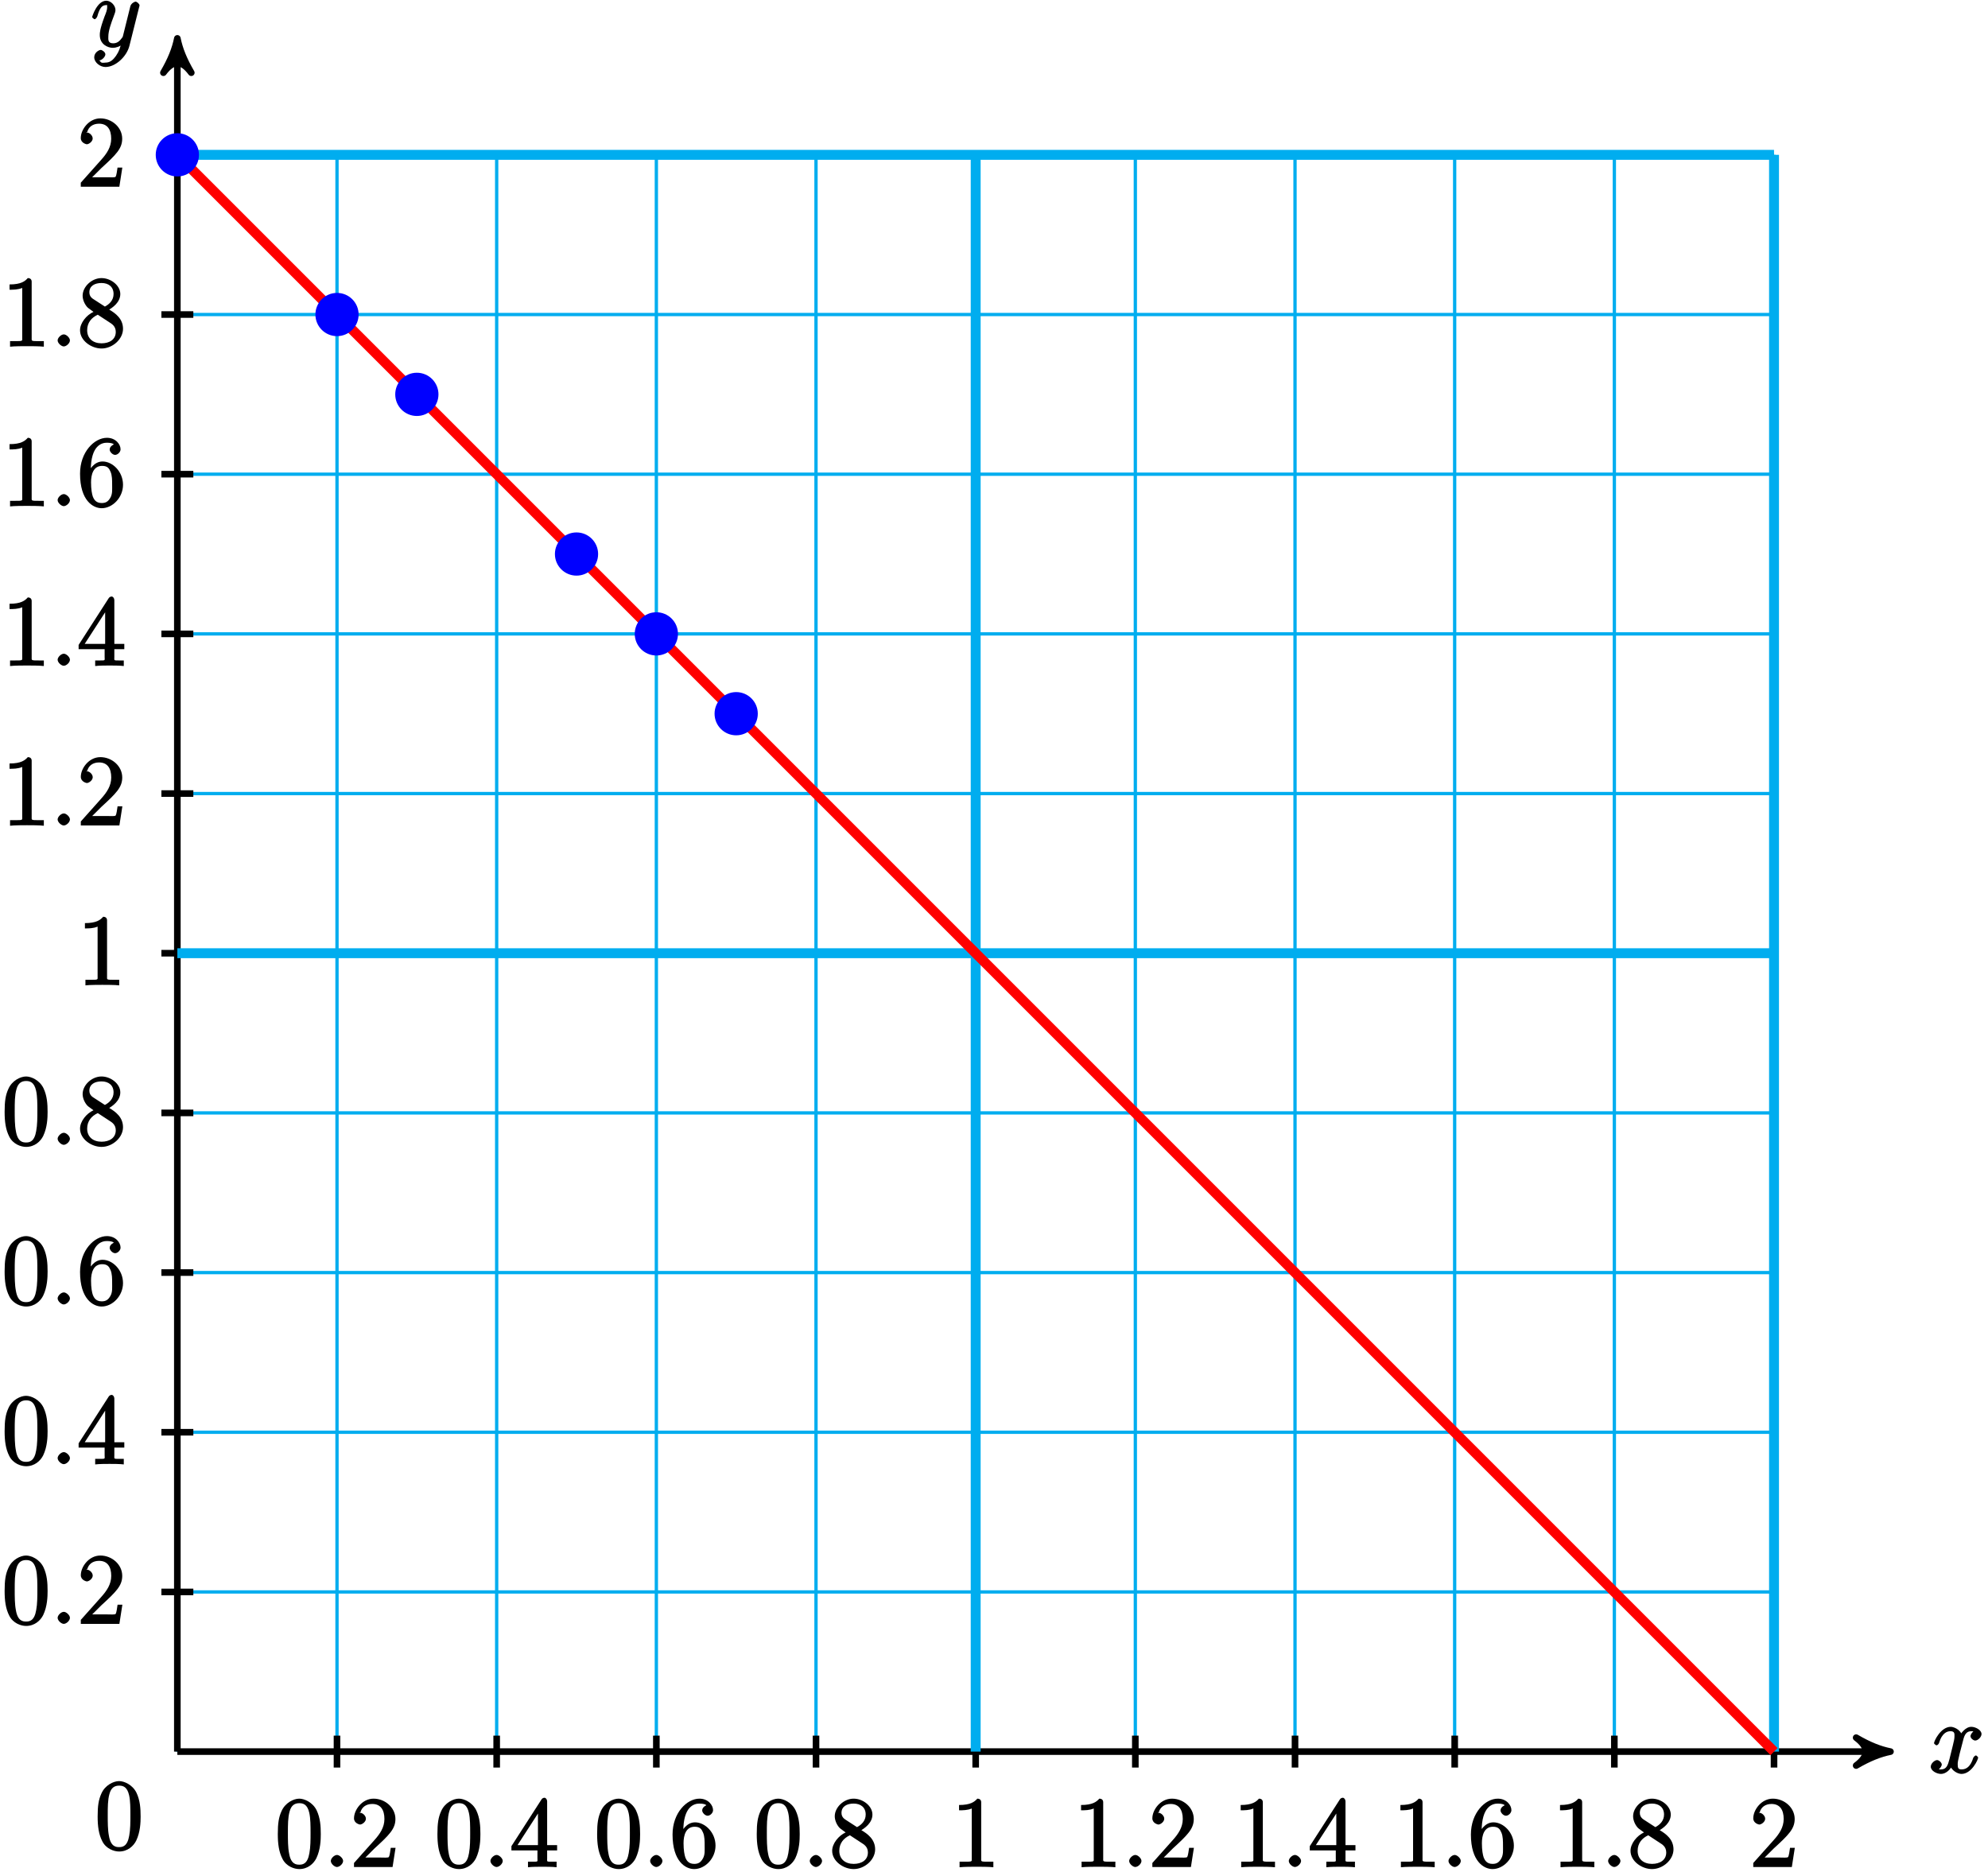 <?xml version="1.0" encoding="UTF-8"?>
<svg xmlns="http://www.w3.org/2000/svg" xmlns:xlink="http://www.w3.org/1999/xlink" width="240pt" height="226pt" viewBox="0 0 240 226" version="1.1">
<defs>
<g>
<symbol overflow="visible" id="glyph0-0">
<path style="stroke:none;" d=""/>
</symbol>
<symbol overflow="visible" id="glyph0-1">
<path style="stroke:none;" d="M 5.672 -5.172 C 5.281 -5.109 4.969 -4.656 4.969 -4.438 C 4.969 -4.141 5.359 -3.906 5.531 -3.906 C 5.891 -3.906 6.297 -4.359 6.297 -4.688 C 6.297 -5.188 5.562 -5.562 5.062 -5.562 C 4.344 -5.562 3.766 -4.703 3.656 -4.469 L 3.984 -4.469 C 3.703 -5.359 2.812 -5.562 2.594 -5.562 C 1.375 -5.562 0.562 -3.844 0.562 -3.578 C 0.562 -3.531 0.781 -3.328 0.859 -3.328 C 0.953 -3.328 1.094 -3.438 1.156 -3.578 C 1.562 -4.922 2.219 -5.031 2.562 -5.031 C 3.094 -5.031 3.031 -4.672 3.031 -4.391 C 3.031 -4.125 2.969 -3.844 2.828 -3.281 L 2.422 -1.641 C 2.234 -0.922 2.062 -0.422 1.422 -0.422 C 1.359 -0.422 1.172 -0.375 0.922 -0.531 L 0.812 -0.281 C 1.25 -0.359 1.5 -0.859 1.5 -1 C 1.5 -1.25 1.156 -1.547 0.938 -1.547 C 0.641 -1.547 0.172 -1.141 0.172 -0.75 C 0.172 -0.25 0.891 0.125 1.406 0.125 C 1.984 0.125 2.5 -0.375 2.75 -0.859 L 2.469 -0.969 C 2.672 -0.266 3.438 0.125 3.875 0.125 C 5.094 0.125 5.891 -1.594 5.891 -1.859 C 5.891 -1.906 5.688 -2.109 5.625 -2.109 C 5.516 -2.109 5.328 -1.906 5.297 -1.812 C 4.969 -0.75 4.453 -0.422 3.906 -0.422 C 3.484 -0.422 3.422 -0.578 3.422 -1.062 C 3.422 -1.328 3.469 -1.516 3.656 -2.312 L 4.078 -3.938 C 4.25 -4.656 4.5 -5.031 5.062 -5.031 C 5.078 -5.031 5.297 -5.062 5.547 -4.906 Z M 5.672 -5.172 "/>
</symbol>
<symbol overflow="visible" id="glyph0-2">
<path style="stroke:none;" d="M 3.031 1.094 C 2.703 1.547 2.359 1.906 1.766 1.906 C 1.625 1.906 1.203 2.031 1.109 1.703 C 0.906 1.641 0.969 1.641 0.984 1.641 C 1.344 1.641 1.75 1.188 1.75 0.906 C 1.75 0.641 1.359 0.375 1.188 0.375 C 0.984 0.375 0.406 0.688 0.406 1.266 C 0.406 1.875 1.094 2.438 1.766 2.438 C 2.969 2.438 4.328 1.188 4.656 -0.125 L 5.828 -4.797 C 5.844 -4.859 5.875 -4.922 5.875 -5 C 5.875 -5.172 5.562 -5.453 5.391 -5.453 C 5.281 -5.453 4.859 -5.25 4.766 -4.891 L 3.891 -1.375 C 3.828 -1.156 3.875 -1.25 3.781 -1.109 C 3.531 -0.781 3.266 -0.422 2.688 -0.422 C 2.016 -0.422 2.109 -0.922 2.109 -1.25 C 2.109 -1.922 2.438 -2.844 2.766 -3.703 C 2.891 -4.047 2.969 -4.219 2.969 -4.453 C 2.969 -4.953 2.453 -5.562 1.859 -5.562 C 0.766 -5.562 0.156 -3.688 0.156 -3.578 C 0.156 -3.531 0.375 -3.328 0.453 -3.328 C 0.562 -3.328 0.734 -3.531 0.781 -3.688 C 1.062 -4.703 1.359 -5.031 1.828 -5.031 C 1.938 -5.031 1.969 -5.172 1.969 -4.781 C 1.969 -4.469 1.844 -4.125 1.656 -3.672 C 1.078 -2.109 1.078 -1.703 1.078 -1.422 C 1.078 -0.281 2.062 0.125 2.656 0.125 C 3 0.125 3.531 -0.031 3.844 -0.344 L 3.688 -0.516 C 3.516 0.141 3.438 0.5 3.031 1.094 Z M 3.031 1.094 "/>
</symbol>
<symbol overflow="visible" id="glyph1-0">
<path style="stroke:none;" d=""/>
</symbol>
<symbol overflow="visible" id="glyph1-1">
<path style="stroke:none;" d="M 5.516 -3.969 C 5.516 -4.953 5.453 -5.922 5.016 -6.844 C 4.531 -7.828 3.516 -8.25 2.922 -8.25 C 2.234 -8.25 1.219 -7.75 0.781 -6.75 C 0.438 -6 0.328 -5.266 0.328 -3.969 C 0.328 -2.812 0.453 -1.828 0.891 -0.984 C 1.344 -0.078 2.297 0.25 2.922 0.25 C 3.953 0.25 4.656 -0.406 4.984 -1.062 C 5.484 -2.109 5.516 -3.281 5.516 -3.969 Z M 2.922 -0.281 C 2.531 -0.281 1.906 -0.344 1.688 -1.656 C 1.547 -2.359 1.547 -3.281 1.547 -4.109 C 1.547 -5.094 1.547 -5.969 1.75 -6.688 C 1.953 -7.484 2.406 -7.703 2.922 -7.703 C 3.375 -7.703 3.891 -7.578 4.125 -6.547 C 4.281 -5.875 4.281 -4.922 4.281 -4.109 C 4.281 -3.312 4.281 -2.406 4.141 -1.672 C 3.922 -0.359 3.328 -0.281 2.922 -0.281 Z M 2.922 -0.281 "/>
</symbol>
<symbol overflow="visible" id="glyph1-2">
<path style="stroke:none;" d="M 2.359 -0.734 C 2.359 -1.047 1.922 -1.453 1.625 -1.453 C 1.281 -1.453 0.875 -1.031 0.875 -0.734 C 0.875 -0.375 1.344 0 1.609 0 C 1.938 0 2.359 -0.391 2.359 -0.734 Z M 2.359 -0.734 "/>
</symbol>
<symbol overflow="visible" id="glyph1-3">
<path style="stroke:none;" d="M 5.266 -2.312 L 4.859 -2.312 C 4.797 -1.953 4.75 -1.406 4.625 -1.203 C 4.547 -1.094 3.984 -1.141 3.625 -1.141 L 1.406 -1.141 L 1.516 -0.891 C 1.844 -1.156 2.562 -1.922 2.875 -2.219 C 4.703 -3.891 5.422 -4.609 5.422 -5.797 C 5.422 -7.172 4.172 -8.25 2.781 -8.25 C 1.406 -8.25 0.422 -6.906 0.422 -5.875 C 0.422 -5.266 1.109 -5.125 1.141 -5.125 C 1.406 -5.125 1.859 -5.453 1.859 -5.828 C 1.859 -6.172 1.484 -6.547 1.141 -6.547 C 1.047 -6.547 1.016 -6.547 1.203 -6.609 C 1.359 -7.203 1.859 -7.609 2.625 -7.609 C 3.641 -7.609 4.094 -6.891 4.094 -5.797 C 4.094 -4.781 3.562 -4 2.875 -3.234 L 0.422 -0.484 L 0.422 0 L 5.078 0 L 5.438 -2.312 Z M 5.266 -2.312 "/>
</symbol>
<symbol overflow="visible" id="glyph1-4">
<path style="stroke:none;" d="M 4.469 -7.922 C 4.469 -8.156 4.312 -8.359 4.141 -8.359 C 4.047 -8.359 3.891 -8.312 3.797 -8.172 L 0.156 -2.516 L 0.156 -2 L 3.297 -2 L 3.297 -1.047 C 3.297 -0.609 3.438 -0.641 2.562 -0.641 L 2.156 -0.641 L 2.156 0.031 C 2.609 -0.031 3.547 -0.031 3.891 -0.031 C 4.219 -0.031 5.172 -0.031 5.609 0.031 L 5.609 -0.641 L 5.219 -0.641 C 4.344 -0.641 4.469 -0.609 4.469 -1.047 L 4.469 -2 L 5.672 -2 L 5.672 -2.641 L 4.469 -2.641 Z M 3.359 -7 L 3.359 -2.641 L 0.891 -2.641 L 3.641 -6.891 Z M 3.359 -7 "/>
</symbol>
<symbol overflow="visible" id="glyph1-5">
<path style="stroke:none;" d="M 1.625 -4.297 C 1.625 -7.328 2.938 -7.656 3.578 -7.656 C 4.016 -7.656 4.328 -7.562 4.391 -7.469 C 4.531 -7.469 3.906 -7.312 3.906 -6.828 C 3.906 -6.562 4.25 -6.188 4.562 -6.188 C 4.859 -6.188 5.219 -6.516 5.219 -6.859 C 5.219 -7.484 4.609 -8.25 3.578 -8.25 C 2.062 -8.25 0.328 -6.547 0.328 -3.922 C 0.328 -0.641 1.922 0.25 2.938 0.25 C 4.25 0.25 5.516 -1.031 5.516 -2.578 C 5.516 -4.172 4.25 -5.391 3.047 -5.391 C 1.984 -5.391 1.422 -4.312 1.297 -3.984 L 1.625 -3.984 Z M 2.938 -0.375 C 2.188 -0.375 1.984 -0.891 1.875 -1.141 C 1.766 -1.453 1.656 -2.031 1.656 -2.875 C 1.656 -3.812 1.922 -4.859 3 -4.859 C 3.656 -4.859 3.844 -4.547 4.016 -4.141 C 4.203 -3.703 4.203 -3.109 4.203 -2.594 C 4.203 -1.984 4.25 -1.547 4.031 -1.094 C 3.734 -0.531 3.422 -0.375 2.938 -0.375 Z M 2.938 -0.375 "/>
</symbol>
<symbol overflow="visible" id="glyph1-6">
<path style="stroke:none;" d="M 3.672 -4.344 C 4.266 -4.672 5.188 -5.328 5.188 -6.328 C 5.188 -7.375 4.031 -8.25 2.922 -8.25 C 1.75 -8.25 0.641 -7.219 0.641 -6.125 C 0.641 -5.719 0.812 -5.219 1.141 -4.812 C 1.281 -4.656 1.297 -4.641 1.953 -4.172 C 1.094 -3.781 0.328 -2.828 0.328 -1.953 C 0.328 -0.688 1.703 0.25 2.922 0.25 C 4.25 0.25 5.516 -0.875 5.516 -2.125 C 5.516 -3.344 4.609 -4 3.844 -4.453 Z M 2.047 -5.641 C 1.891 -5.75 1.453 -5.953 1.453 -6.531 C 1.453 -7.312 2.109 -7.656 2.922 -7.656 C 3.781 -7.656 4.375 -7.188 4.375 -6.328 C 4.375 -5.594 3.891 -5.109 3.328 -4.812 Z M 2.375 -3.891 L 3.828 -2.938 C 4.141 -2.734 4.641 -2.469 4.641 -1.75 C 4.641 -0.844 3.891 -0.375 2.922 -0.375 C 1.906 -0.375 1.188 -0.953 1.188 -1.953 C 1.188 -2.875 1.719 -3.484 2.469 -3.828 Z M 2.375 -3.891 "/>
</symbol>
<symbol overflow="visible" id="glyph1-7">
<path style="stroke:none;" d="M 3.594 -7.812 C 3.594 -8.078 3.438 -8.25 3.125 -8.25 C 2.797 -7.875 2.312 -7.484 0.922 -7.484 L 0.922 -6.844 C 1.359 -6.844 1.953 -6.844 2.453 -7.062 L 2.453 -1.062 C 2.453 -0.641 2.578 -0.641 1.531 -0.641 L 0.984 -0.641 L 0.984 0.031 C 1.484 -0.031 2.641 -0.031 3.031 -0.031 C 3.438 -0.031 4.578 -0.031 5.062 0.031 L 5.062 -0.641 L 4.531 -0.641 C 3.484 -0.641 3.594 -0.641 3.594 -1.062 Z M 3.594 -7.812 "/>
</symbol>
</g>
</defs>
<g id="surface1">
<path style="fill:none;stroke-width:0.399;stroke-linecap:butt;stroke-linejoin:miter;stroke:rgb(0%,67.839%,93.729%);stroke-opacity:1;stroke-miterlimit:10;" d="M 0 0.001 L 192.758 0.001 M 0 19.274 L 192.758 19.274 M 0 38.552 L 192.758 38.552 M 0 57.825 L 192.758 57.825 M 0 77.102 L 192.758 77.102 M 0 96.376 L 192.758 96.376 M 0 115.653 L 192.758 115.653 M 0 134.927 L 192.758 134.927 M 0 154.204 L 192.758 154.204 M 0 173.481 L 192.758 173.481 M 0 192.755 L 192.758 192.755 M 0 0.001 L 0 192.759 M 19.274 0.001 L 19.274 192.759 M 38.551 0.001 L 38.551 192.759 M 57.828 0.001 L 57.828 192.759 M 77.102 0.001 L 77.102 192.759 M 96.379 0.001 L 96.379 192.759 M 115.653 0.001 L 115.653 192.759 M 134.93 0.001 L 134.93 192.759 M 154.203 0.001 L 154.203 192.759 M 173.481 0.001 L 173.481 192.759 M 192.754 0.001 L 192.754 192.759 " transform="matrix(1,0,0,-1,21.41,211.45)"/>
<path style="fill:none;stroke-width:0.797;stroke-linecap:butt;stroke-linejoin:miter;stroke:rgb(0%,0%,0%);stroke-opacity:1;stroke-miterlimit:10;" d="M 0 0.001 L 205.781 0.001 " transform="matrix(1,0,0,-1,21.41,211.45)"/>
<path style="fill-rule:nonzero;fill:rgb(0%,0%,0%);fill-opacity:1;stroke-width:0.797;stroke-linecap:butt;stroke-linejoin:round;stroke:rgb(0%,0%,0%);stroke-opacity:1;stroke-miterlimit:10;" d="M 1.037 0.001 C -0.26 0.259 -1.553 0.778 -3.108 1.684 C -1.553 0.516 -1.553 -0.519 -3.108 -1.683 C -1.553 -0.777 -0.26 -0.261 1.037 0.001 Z M 1.037 0.001 " transform="matrix(1,0,0,-1,227.19,211.45)"/>
<g style="fill:rgb(0%,0%,0%);fill-opacity:1;">
  <use xlink:href="#glyph0-1" x="232.92" y="214.02"/>
</g>
<path style="fill:none;stroke-width:0.797;stroke-linecap:butt;stroke-linejoin:miter;stroke:rgb(0%,0%,0%);stroke-opacity:1;stroke-miterlimit:10;" d="M 0 0.001 L 0 205.778 " transform="matrix(1,0,0,-1,21.41,211.45)"/>
<path style="fill-rule:nonzero;fill:rgb(0%,0%,0%);fill-opacity:1;stroke-width:0.797;stroke-linecap:butt;stroke-linejoin:round;stroke:rgb(0%,0%,0%);stroke-opacity:1;stroke-miterlimit:10;" d="M 1.038 -0 C -0.259 0.258 -1.552 0.777 -3.107 1.683 C -1.552 0.519 -1.552 -0.52 -3.107 -1.684 C -1.552 -0.777 -0.259 -0.258 1.038 -0 Z M 1.038 -0 " transform="matrix(0,-1,-1,0,21.41,5.67)"/>
<g style="fill:rgb(0%,0%,0%);fill-opacity:1;">
  <use xlink:href="#glyph0-2" x="10.97" y="5.65"/>
</g>
<path style="fill:none;stroke-width:0.797;stroke-linecap:butt;stroke-linejoin:miter;stroke:rgb(0%,0%,0%);stroke-opacity:1;stroke-miterlimit:10;" d="M 19.274 1.927 L 19.274 -1.925 " transform="matrix(1,0,0,-1,21.41,211.45)"/>
<g style="fill:rgb(0%,0%,0%);fill-opacity:1;">
  <use xlink:href="#glyph1-1" x="33.21" y="225.38"/>
  <use xlink:href="#glyph1-2" x="39.063" y="225.38"/>
  <use xlink:href="#glyph1-3" x="42.315" y="225.38"/>
</g>
<path style="fill:none;stroke-width:0.797;stroke-linecap:butt;stroke-linejoin:miter;stroke:rgb(0%,0%,0%);stroke-opacity:1;stroke-miterlimit:10;" d="M 1.93 19.274 L -1.926 19.274 " transform="matrix(1,0,0,-1,21.41,211.45)"/>
<g style="fill:rgb(0%,0%,0%);fill-opacity:1;">
  <use xlink:href="#glyph1-1" x="0.23" y="196.03"/>
  <use xlink:href="#glyph1-2" x="6.083" y="196.03"/>
  <use xlink:href="#glyph1-3" x="9.335" y="196.03"/>
</g>
<path style="fill:none;stroke-width:0.797;stroke-linecap:butt;stroke-linejoin:miter;stroke:rgb(0%,0%,0%);stroke-opacity:1;stroke-miterlimit:10;" d="M 38.551 1.927 L 38.551 -1.925 " transform="matrix(1,0,0,-1,21.41,211.45)"/>
<g style="fill:rgb(0%,0%,0%);fill-opacity:1;">
  <use xlink:href="#glyph1-1" x="52.48" y="225.38"/>
  <use xlink:href="#glyph1-2" x="58.333" y="225.38"/>
  <use xlink:href="#glyph1-4" x="61.585" y="225.38"/>
</g>
<path style="fill:none;stroke-width:0.797;stroke-linecap:butt;stroke-linejoin:miter;stroke:rgb(0%,0%,0%);stroke-opacity:1;stroke-miterlimit:10;" d="M 1.93 38.552 L -1.926 38.552 " transform="matrix(1,0,0,-1,21.41,211.45)"/>
<g style="fill:rgb(0%,0%,0%);fill-opacity:1;">
  <use xlink:href="#glyph1-1" x="0.23" y="176.75"/>
  <use xlink:href="#glyph1-2" x="6.083" y="176.75"/>
  <use xlink:href="#glyph1-4" x="9.335" y="176.75"/>
</g>
<path style="fill:none;stroke-width:0.797;stroke-linecap:butt;stroke-linejoin:miter;stroke:rgb(0%,0%,0%);stroke-opacity:1;stroke-miterlimit:10;" d="M 57.828 1.927 L 57.828 -1.925 " transform="matrix(1,0,0,-1,21.41,211.45)"/>
<g style="fill:rgb(0%,0%,0%);fill-opacity:1;">
  <use xlink:href="#glyph1-1" x="71.76" y="225.38"/>
  <use xlink:href="#glyph1-2" x="77.613" y="225.38"/>
  <use xlink:href="#glyph1-5" x="80.865" y="225.38"/>
</g>
<path style="fill:none;stroke-width:0.797;stroke-linecap:butt;stroke-linejoin:miter;stroke:rgb(0%,0%,0%);stroke-opacity:1;stroke-miterlimit:10;" d="M 1.93 57.829 L -1.926 57.829 " transform="matrix(1,0,0,-1,21.41,211.45)"/>
<g style="fill:rgb(0%,0%,0%);fill-opacity:1;">
  <use xlink:href="#glyph1-1" x="0.23" y="157.47"/>
  <use xlink:href="#glyph1-2" x="6.083" y="157.47"/>
  <use xlink:href="#glyph1-5" x="9.335" y="157.47"/>
</g>
<path style="fill:none;stroke-width:0.797;stroke-linecap:butt;stroke-linejoin:miter;stroke:rgb(0%,0%,0%);stroke-opacity:1;stroke-miterlimit:10;" d="M 77.102 1.927 L 77.102 -1.925 " transform="matrix(1,0,0,-1,21.41,211.45)"/>
<g style="fill:rgb(0%,0%,0%);fill-opacity:1;">
  <use xlink:href="#glyph1-1" x="91.03" y="225.38"/>
  <use xlink:href="#glyph1-2" x="96.883" y="225.38"/>
  <use xlink:href="#glyph1-6" x="100.135" y="225.38"/>
</g>
<path style="fill:none;stroke-width:0.797;stroke-linecap:butt;stroke-linejoin:miter;stroke:rgb(0%,0%,0%);stroke-opacity:1;stroke-miterlimit:10;" d="M 1.93 77.102 L -1.926 77.102 " transform="matrix(1,0,0,-1,21.41,211.45)"/>
<g style="fill:rgb(0%,0%,0%);fill-opacity:1;">
  <use xlink:href="#glyph1-1" x="0.23" y="138.2"/>
  <use xlink:href="#glyph1-2" x="6.083" y="138.2"/>
  <use xlink:href="#glyph1-6" x="9.335" y="138.2"/>
</g>
<path style="fill:none;stroke-width:0.797;stroke-linecap:butt;stroke-linejoin:miter;stroke:rgb(0%,0%,0%);stroke-opacity:1;stroke-miterlimit:10;" d="M 96.379 1.927 L 96.379 -1.925 " transform="matrix(1,0,0,-1,21.41,211.45)"/>
<g style="fill:rgb(0%,0%,0%);fill-opacity:1;">
  <use xlink:href="#glyph1-7" x="114.86" y="225.38"/>
</g>
<path style="fill:none;stroke-width:0.797;stroke-linecap:butt;stroke-linejoin:miter;stroke:rgb(0%,0%,0%);stroke-opacity:1;stroke-miterlimit:10;" d="M 1.93 96.38 L -1.926 96.38 " transform="matrix(1,0,0,-1,21.41,211.45)"/>
<g style="fill:rgb(0%,0%,0%);fill-opacity:1;">
  <use xlink:href="#glyph1-7" x="9.33" y="118.92"/>
</g>
<path style="fill:none;stroke-width:0.797;stroke-linecap:butt;stroke-linejoin:miter;stroke:rgb(0%,0%,0%);stroke-opacity:1;stroke-miterlimit:10;" d="M 115.653 1.927 L 115.653 -1.925 " transform="matrix(1,0,0,-1,21.41,211.45)"/>
<g style="fill:rgb(0%,0%,0%);fill-opacity:1;">
  <use xlink:href="#glyph1-7" x="129.59" y="225.38"/>
  <use xlink:href="#glyph1-2" x="135.443" y="225.38"/>
  <use xlink:href="#glyph1-3" x="138.695" y="225.38"/>
</g>
<path style="fill:none;stroke-width:0.797;stroke-linecap:butt;stroke-linejoin:miter;stroke:rgb(0%,0%,0%);stroke-opacity:1;stroke-miterlimit:10;" d="M 1.93 115.653 L -1.926 115.653 " transform="matrix(1,0,0,-1,21.41,211.45)"/>
<g style="fill:rgb(0%,0%,0%);fill-opacity:1;">
  <use xlink:href="#glyph1-7" x="0.23" y="99.65"/>
  <use xlink:href="#glyph1-2" x="6.083" y="99.65"/>
  <use xlink:href="#glyph1-3" x="9.335" y="99.65"/>
</g>
<path style="fill:none;stroke-width:0.797;stroke-linecap:butt;stroke-linejoin:miter;stroke:rgb(0%,0%,0%);stroke-opacity:1;stroke-miterlimit:10;" d="M 134.93 1.927 L 134.93 -1.925 " transform="matrix(1,0,0,-1,21.41,211.45)"/>
<g style="fill:rgb(0%,0%,0%);fill-opacity:1;">
  <use xlink:href="#glyph1-7" x="148.86" y="225.38"/>
  <use xlink:href="#glyph1-2" x="154.713" y="225.38"/>
  <use xlink:href="#glyph1-4" x="157.965" y="225.38"/>
</g>
<path style="fill:none;stroke-width:0.797;stroke-linecap:butt;stroke-linejoin:miter;stroke:rgb(0%,0%,0%);stroke-opacity:1;stroke-miterlimit:10;" d="M 1.93 134.93 L -1.926 134.93 " transform="matrix(1,0,0,-1,21.41,211.45)"/>
<g style="fill:rgb(0%,0%,0%);fill-opacity:1;">
  <use xlink:href="#glyph1-7" x="0.23" y="80.37"/>
  <use xlink:href="#glyph1-2" x="6.083" y="80.37"/>
  <use xlink:href="#glyph1-4" x="9.335" y="80.37"/>
</g>
<path style="fill:none;stroke-width:0.797;stroke-linecap:butt;stroke-linejoin:miter;stroke:rgb(0%,0%,0%);stroke-opacity:1;stroke-miterlimit:10;" d="M 154.207 1.927 L 154.207 -1.925 " transform="matrix(1,0,0,-1,21.41,211.45)"/>
<g style="fill:rgb(0%,0%,0%);fill-opacity:1;">
  <use xlink:href="#glyph1-7" x="168.14" y="225.38"/>
  <use xlink:href="#glyph1-2" x="173.993" y="225.38"/>
  <use xlink:href="#glyph1-5" x="177.245" y="225.38"/>
</g>
<path style="fill:none;stroke-width:0.797;stroke-linecap:butt;stroke-linejoin:miter;stroke:rgb(0%,0%,0%);stroke-opacity:1;stroke-miterlimit:10;" d="M 1.93 154.208 L -1.926 154.208 " transform="matrix(1,0,0,-1,21.41,211.45)"/>
<g style="fill:rgb(0%,0%,0%);fill-opacity:1;">
  <use xlink:href="#glyph1-7" x="0.23" y="61.1"/>
  <use xlink:href="#glyph1-2" x="6.083" y="61.1"/>
  <use xlink:href="#glyph1-5" x="9.335" y="61.1"/>
</g>
<path style="fill:none;stroke-width:0.797;stroke-linecap:butt;stroke-linejoin:miter;stroke:rgb(0%,0%,0%);stroke-opacity:1;stroke-miterlimit:10;" d="M 173.481 1.927 L 173.481 -1.925 " transform="matrix(1,0,0,-1,21.41,211.45)"/>
<g style="fill:rgb(0%,0%,0%);fill-opacity:1;">
  <use xlink:href="#glyph1-7" x="187.41" y="225.38"/>
  <use xlink:href="#glyph1-2" x="193.263" y="225.38"/>
  <use xlink:href="#glyph1-6" x="196.515" y="225.38"/>
</g>
<path style="fill:none;stroke-width:0.797;stroke-linecap:butt;stroke-linejoin:miter;stroke:rgb(0%,0%,0%);stroke-opacity:1;stroke-miterlimit:10;" d="M 1.93 173.481 L -1.926 173.481 " transform="matrix(1,0,0,-1,21.41,211.45)"/>
<g style="fill:rgb(0%,0%,0%);fill-opacity:1;">
  <use xlink:href="#glyph1-7" x="0.23" y="41.82"/>
  <use xlink:href="#glyph1-2" x="6.083" y="41.82"/>
  <use xlink:href="#glyph1-6" x="9.335" y="41.82"/>
</g>
<path style="fill:none;stroke-width:0.797;stroke-linecap:butt;stroke-linejoin:miter;stroke:rgb(0%,0%,0%);stroke-opacity:1;stroke-miterlimit:10;" d="M 192.758 1.927 L 192.758 -1.925 " transform="matrix(1,0,0,-1,21.41,211.45)"/>
<g style="fill:rgb(0%,0%,0%);fill-opacity:1;">
  <use xlink:href="#glyph1-3" x="211.24" y="225.38"/>
</g>
<path style="fill:none;stroke-width:0.797;stroke-linecap:butt;stroke-linejoin:miter;stroke:rgb(0%,0%,0%);stroke-opacity:1;stroke-miterlimit:10;" d="M 1.93 192.759 L -1.926 192.759 " transform="matrix(1,0,0,-1,21.41,211.45)"/>
<g style="fill:rgb(0%,0%,0%);fill-opacity:1;">
  <use xlink:href="#glyph1-3" x="9.33" y="22.54"/>
</g>
<path style="fill:none;stroke-width:1.196;stroke-linecap:butt;stroke-linejoin:miter;stroke:rgb(0%,67.839%,93.729%);stroke-opacity:1;stroke-miterlimit:10;" d="M 96.379 0.001 L 96.379 192.759 " transform="matrix(1,0,0,-1,21.41,211.45)"/>
<path style="fill:none;stroke-width:1.196;stroke-linecap:butt;stroke-linejoin:miter;stroke:rgb(0%,67.839%,93.729%);stroke-opacity:1;stroke-miterlimit:10;" d="M 0 96.38 L 192.758 96.38 " transform="matrix(1,0,0,-1,21.41,211.45)"/>
<path style="fill:none;stroke-width:1.196;stroke-linecap:butt;stroke-linejoin:miter;stroke:rgb(0%,67.839%,93.729%);stroke-opacity:1;stroke-miterlimit:10;" d="M 192.758 0.001 L 192.758 192.759 " transform="matrix(1,0,0,-1,21.41,211.45)"/>
<path style="fill:none;stroke-width:1.196;stroke-linecap:butt;stroke-linejoin:miter;stroke:rgb(0%,67.839%,93.729%);stroke-opacity:1;stroke-miterlimit:10;" d="M 0 192.759 L 192.758 192.759 " transform="matrix(1,0,0,-1,21.41,211.45)"/>
<g style="fill:rgb(0%,0%,0%);fill-opacity:1;">
  <use xlink:href="#glyph1-1" x="11.46" y="223.26"/>
</g>
<path style="fill:none;stroke-width:1.196;stroke-linecap:butt;stroke-linejoin:miter;stroke:rgb(100%,0%,0%);stroke-opacity:1;stroke-miterlimit:10;" d="M 0 192.759 L 192.758 0.001 " transform="matrix(1,0,0,-1,21.41,211.45)"/>
<path style="fill-rule:nonzero;fill:rgb(0%,0%,100%);fill-opacity:1;stroke-width:0.399;stroke-linecap:butt;stroke-linejoin:miter;stroke:rgb(0%,0%,100%);stroke-opacity:1;stroke-miterlimit:10;" d="M 2.41 192.759 C 2.41 194.087 1.332 195.169 0 195.169 C -1.332 195.169 -2.41 194.087 -2.41 192.759 C -2.41 191.427 -1.332 190.348 0 190.348 C 1.332 190.348 2.41 191.427 2.41 192.759 Z M 2.41 192.759 " transform="matrix(1,0,0,-1,21.41,211.45)"/>
<path style="fill-rule:nonzero;fill:rgb(0%,0%,100%);fill-opacity:1;stroke-width:0.399;stroke-linecap:butt;stroke-linejoin:miter;stroke:rgb(0%,0%,100%);stroke-opacity:1;stroke-miterlimit:10;" d="M 21.684 173.481 C 21.684 174.813 20.606 175.891 19.274 175.891 C 17.945 175.891 16.867 174.813 16.867 173.481 C 16.867 172.153 17.945 171.071 19.274 171.071 C 20.606 171.071 21.684 172.153 21.684 173.481 Z M 21.684 173.481 " transform="matrix(1,0,0,-1,21.41,211.45)"/>
<path style="fill-rule:nonzero;fill:rgb(0%,0%,100%);fill-opacity:1;stroke-width:0.399;stroke-linecap:butt;stroke-linejoin:miter;stroke:rgb(0%,0%,100%);stroke-opacity:1;stroke-miterlimit:10;" d="M 31.324 163.845 C 31.324 165.173 30.246 166.255 28.914 166.255 C 27.582 166.255 26.504 165.173 26.504 163.845 C 26.504 162.512 27.582 161.434 28.914 161.434 C 30.246 161.434 31.324 162.512 31.324 163.845 Z M 31.324 163.845 " transform="matrix(1,0,0,-1,21.41,211.45)"/>
<path style="fill-rule:nonzero;fill:rgb(0%,0%,100%);fill-opacity:1;stroke-width:0.399;stroke-linecap:butt;stroke-linejoin:miter;stroke:rgb(0%,0%,100%);stroke-opacity:1;stroke-miterlimit:10;" d="M 50.598 144.567 C 50.598 145.899 49.52 146.977 48.188 146.977 C 46.86 146.977 45.781 145.899 45.781 144.567 C 45.781 143.239 46.86 142.161 48.188 142.161 C 49.52 142.161 50.598 143.239 50.598 144.567 Z M 50.598 144.567 " transform="matrix(1,0,0,-1,21.41,211.45)"/>
<path style="fill-rule:nonzero;fill:rgb(0%,0%,100%);fill-opacity:1;stroke-width:0.399;stroke-linecap:butt;stroke-linejoin:miter;stroke:rgb(0%,0%,100%);stroke-opacity:1;stroke-miterlimit:10;" d="M 60.238 134.93 C 60.238 136.262 59.16 137.341 57.828 137.341 C 56.496 137.341 55.418 136.262 55.418 134.93 C 55.418 133.598 56.496 132.52 57.828 132.52 C 59.16 132.52 60.238 133.598 60.238 134.93 Z M 60.238 134.93 " transform="matrix(1,0,0,-1,21.41,211.45)"/>
<path style="fill-rule:nonzero;fill:rgb(0%,0%,100%);fill-opacity:1;stroke-width:0.399;stroke-linecap:butt;stroke-linejoin:miter;stroke:rgb(0%,0%,100%);stroke-opacity:1;stroke-miterlimit:10;" d="M 69.875 125.294 C 69.875 126.622 68.797 127.704 67.465 127.704 C 66.133 127.704 65.055 126.622 65.055 125.294 C 65.055 123.962 66.133 122.884 67.465 122.884 C 68.797 122.884 69.875 123.962 69.875 125.294 Z M 69.875 125.294 " transform="matrix(1,0,0,-1,21.41,211.45)"/>
</g>
</svg>
